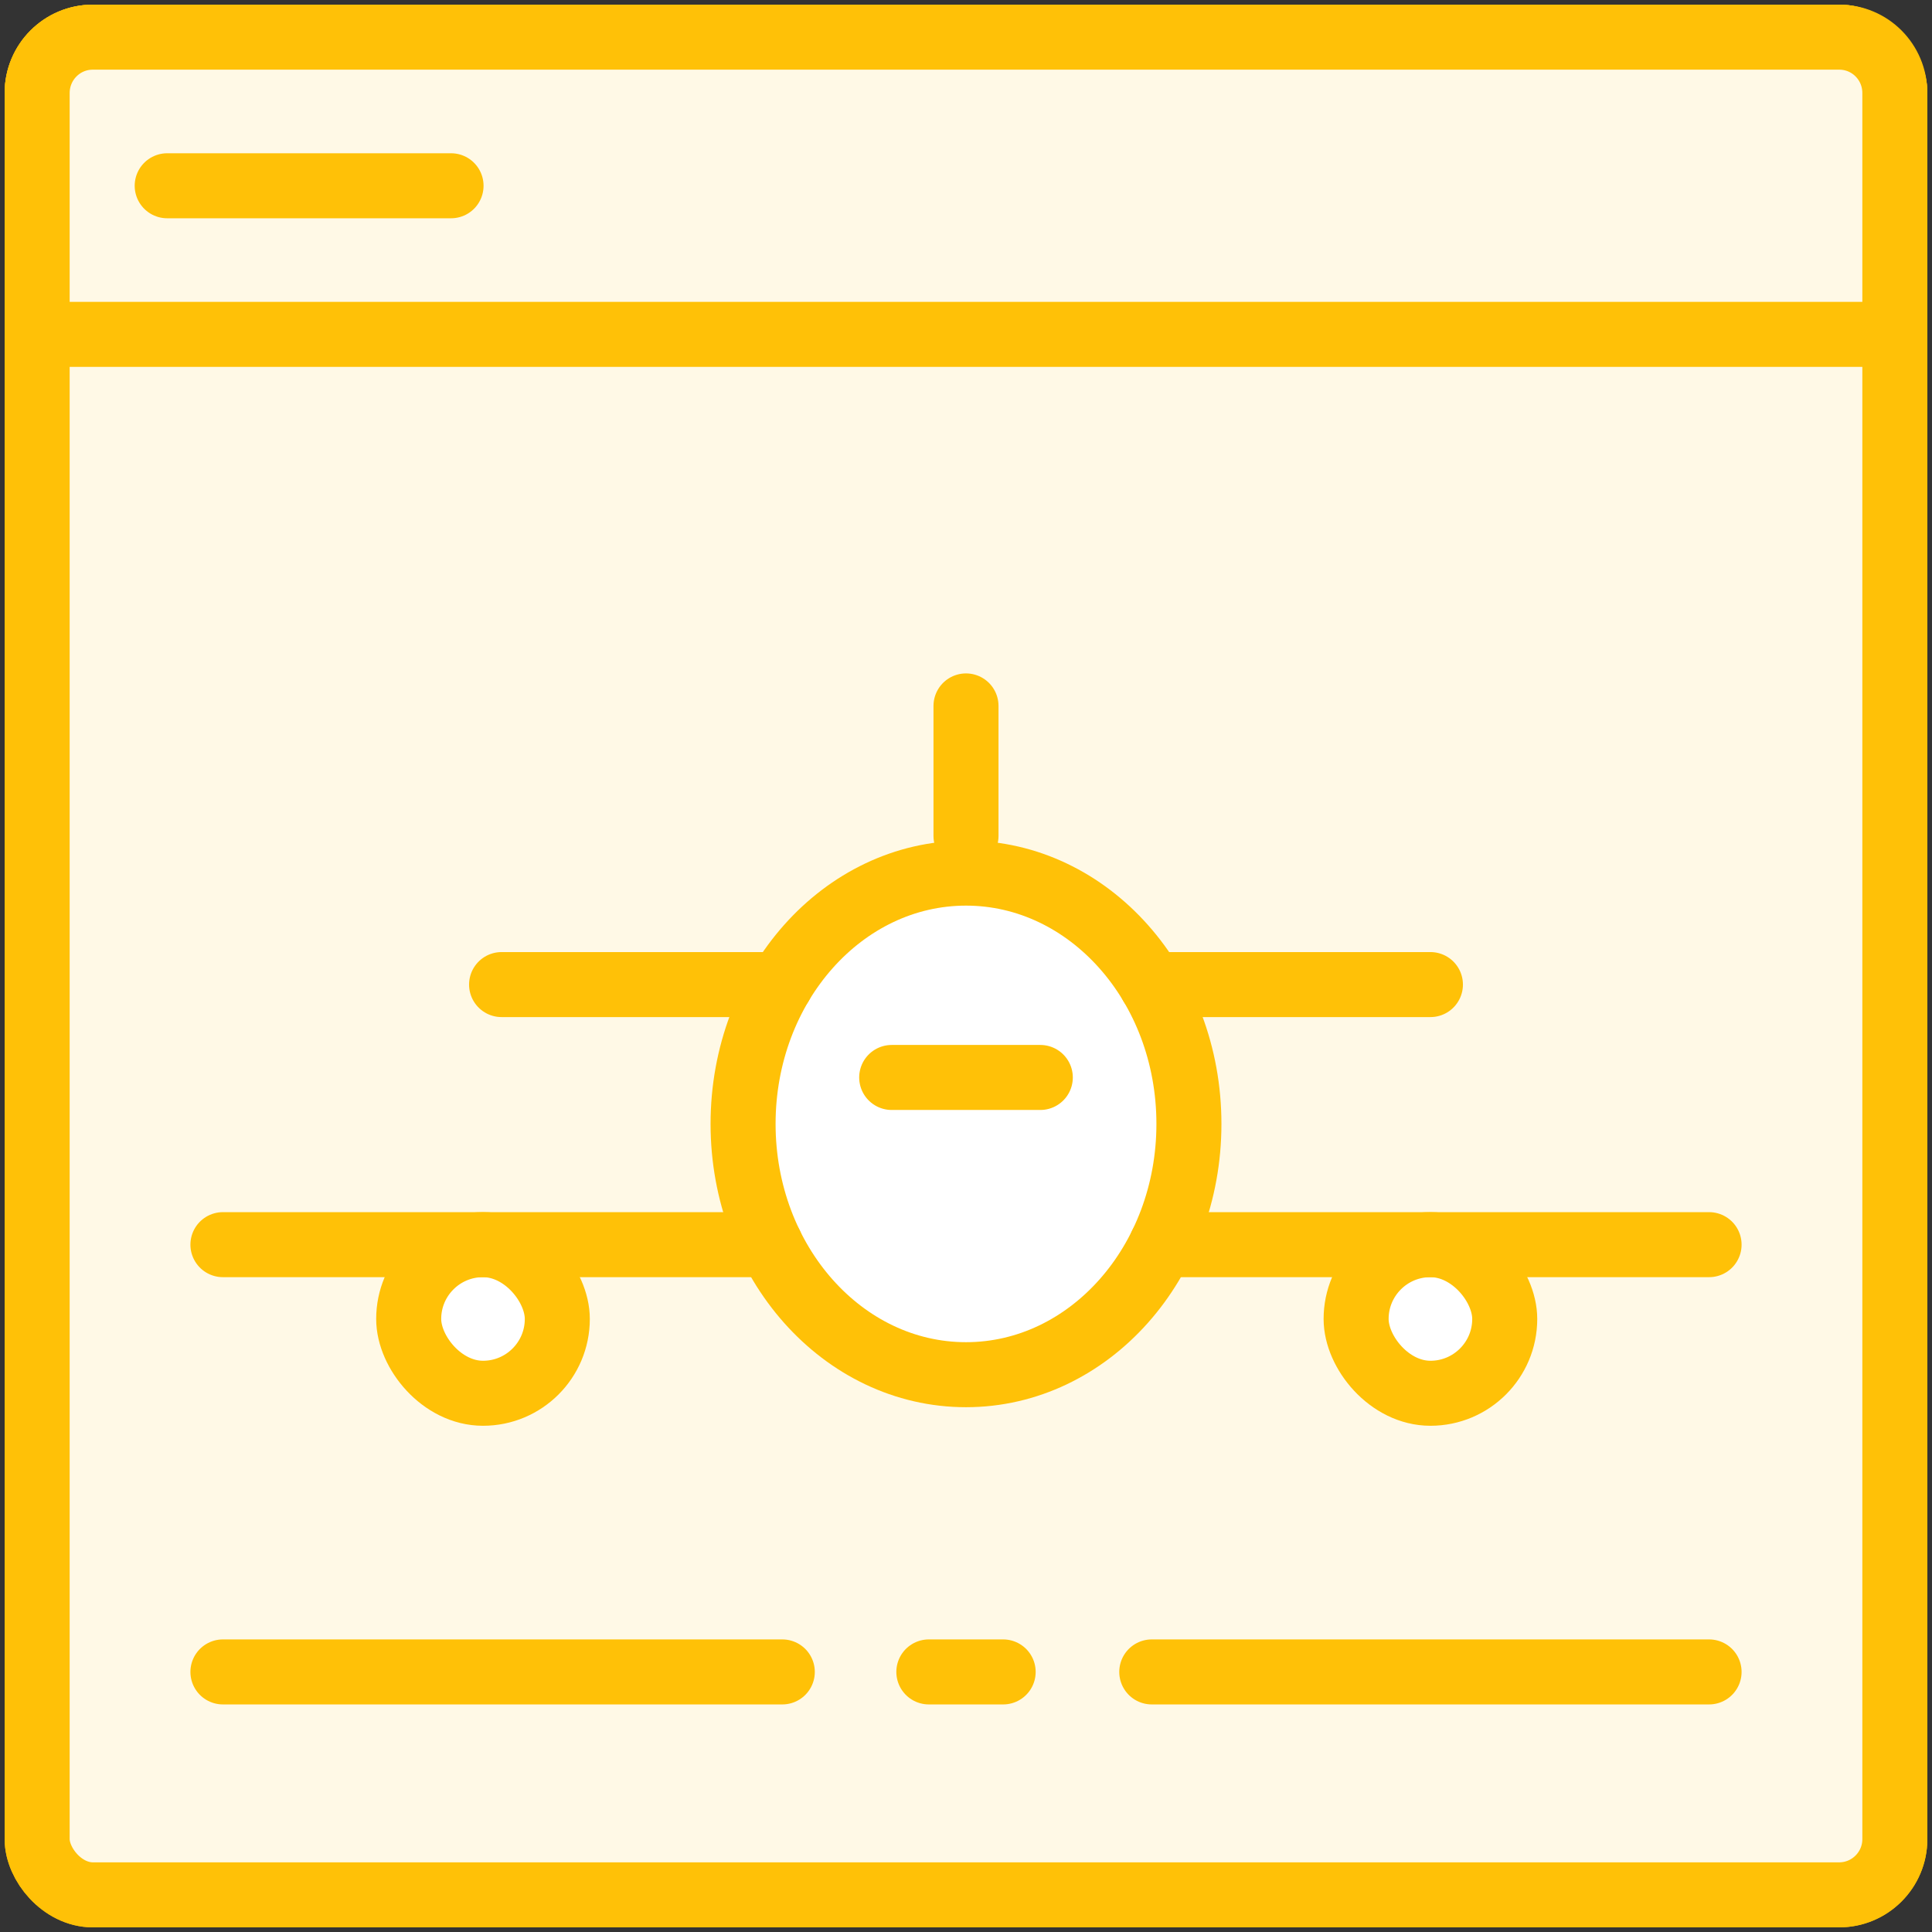 <?xml version="1.0" encoding="UTF-8"?>
<svg width="104px" height="104px" viewBox="0 0 104 104" version="1.1" xmlns="http://www.w3.org/2000/svg" xmlns:xlink="http://www.w3.org/1999/xlink">
    <rect x="0" y="0" width="104" height="104" fill="#333333" stroke="none"/>
    <!-- Generator: Sketch 46.2 (44496) - http://www.bohemiancoding.com/sketch -->
    <title>web-19</title>
    <desc>Created with Sketch.</desc>
    <defs></defs>
    <g id="ALL" stroke="none" stroke-width="1" fill="none" fill-rule="evenodd" stroke-linecap="round" stroke-linejoin="round">
        <g id="Primary" transform="translate(-2117, -18728)" stroke="#FFC107" stroke-width="3.5">
            <g id="Group-15" transform="translate(200, 200)">
                <g id="web-19" transform="translate(1919, 18530)">
                    <rect id="Layer-1" fill="#FFF9E6" x="0" y="0" width="100" height="100" rx="3"></rect>
                    <rect id="Layer-2" fill="#FFF9E6" x="0" y="0" width="100" height="100" rx="3"></rect>
                    <path d="M10,88 L40.111,88 M60,88 L90,88" id="Layer-3" fill="#FFF9E6"></path>
                    <rect id="Layer-4" fill="#FFFFFF" x="71" y="65" width="8" height="8" rx="4"></rect>
                    <rect id="Layer-5" fill="#FFFFFF" x="20" y="65" width="8" height="8" rx="4"></rect>
                    <ellipse id="Layer-6" fill="#FFFFFF" cx="50" cy="58.5" rx="12" ry="13.5"></ellipse>
                    <path d="M50,36 L50,43" id="Layer-7" fill="#FFF9E6"></path>
                    <path d="M46,56 L54,56" id="Layer-8" fill="#FFF9E6"></path>
                    <path d="M48,88 L52,88" id="Layer-9" fill="#FFF9E6"></path>
                    <path d="M40.021,51 L25,51 L40.021,51 L40.021,51 L40.021,51 L40.021,51 L40.021,51 L40.021,51 Z M59.979,51 L75,51 L59.979,51 L59.979,51 L59.979,51 L59.979,51 L59.979,51 L59.979,51 Z" id="Layer-10" fill="#FFF9E6"></path>
                    <path d="M39.48,65 L10,65 L39.48,65 L39.48,65 L39.48,65 L39.48,65 L39.48,65 Z M60.52,65 L90,65 L60.52,65 L60.52,65 L60.52,65 L60.52,65 L60.52,65 Z" id="Layer-11" fill="#FFF9E6"></path>
                    <path d="M0,3.009 C0,1.347 1.338,0 2.993,0 L97.007,0 C98.66,0 100,1.337 100,3.009 L100,16 L0,16 L0,3.009 Z" id="Layer-12" fill="#FFF9E6"></path>
                    <path d="M7,8 L22.28,8" id="Layer-13" fill="#FFF9E6"></path>
                </g>
            </g>
        </g>
    </g>
</svg>